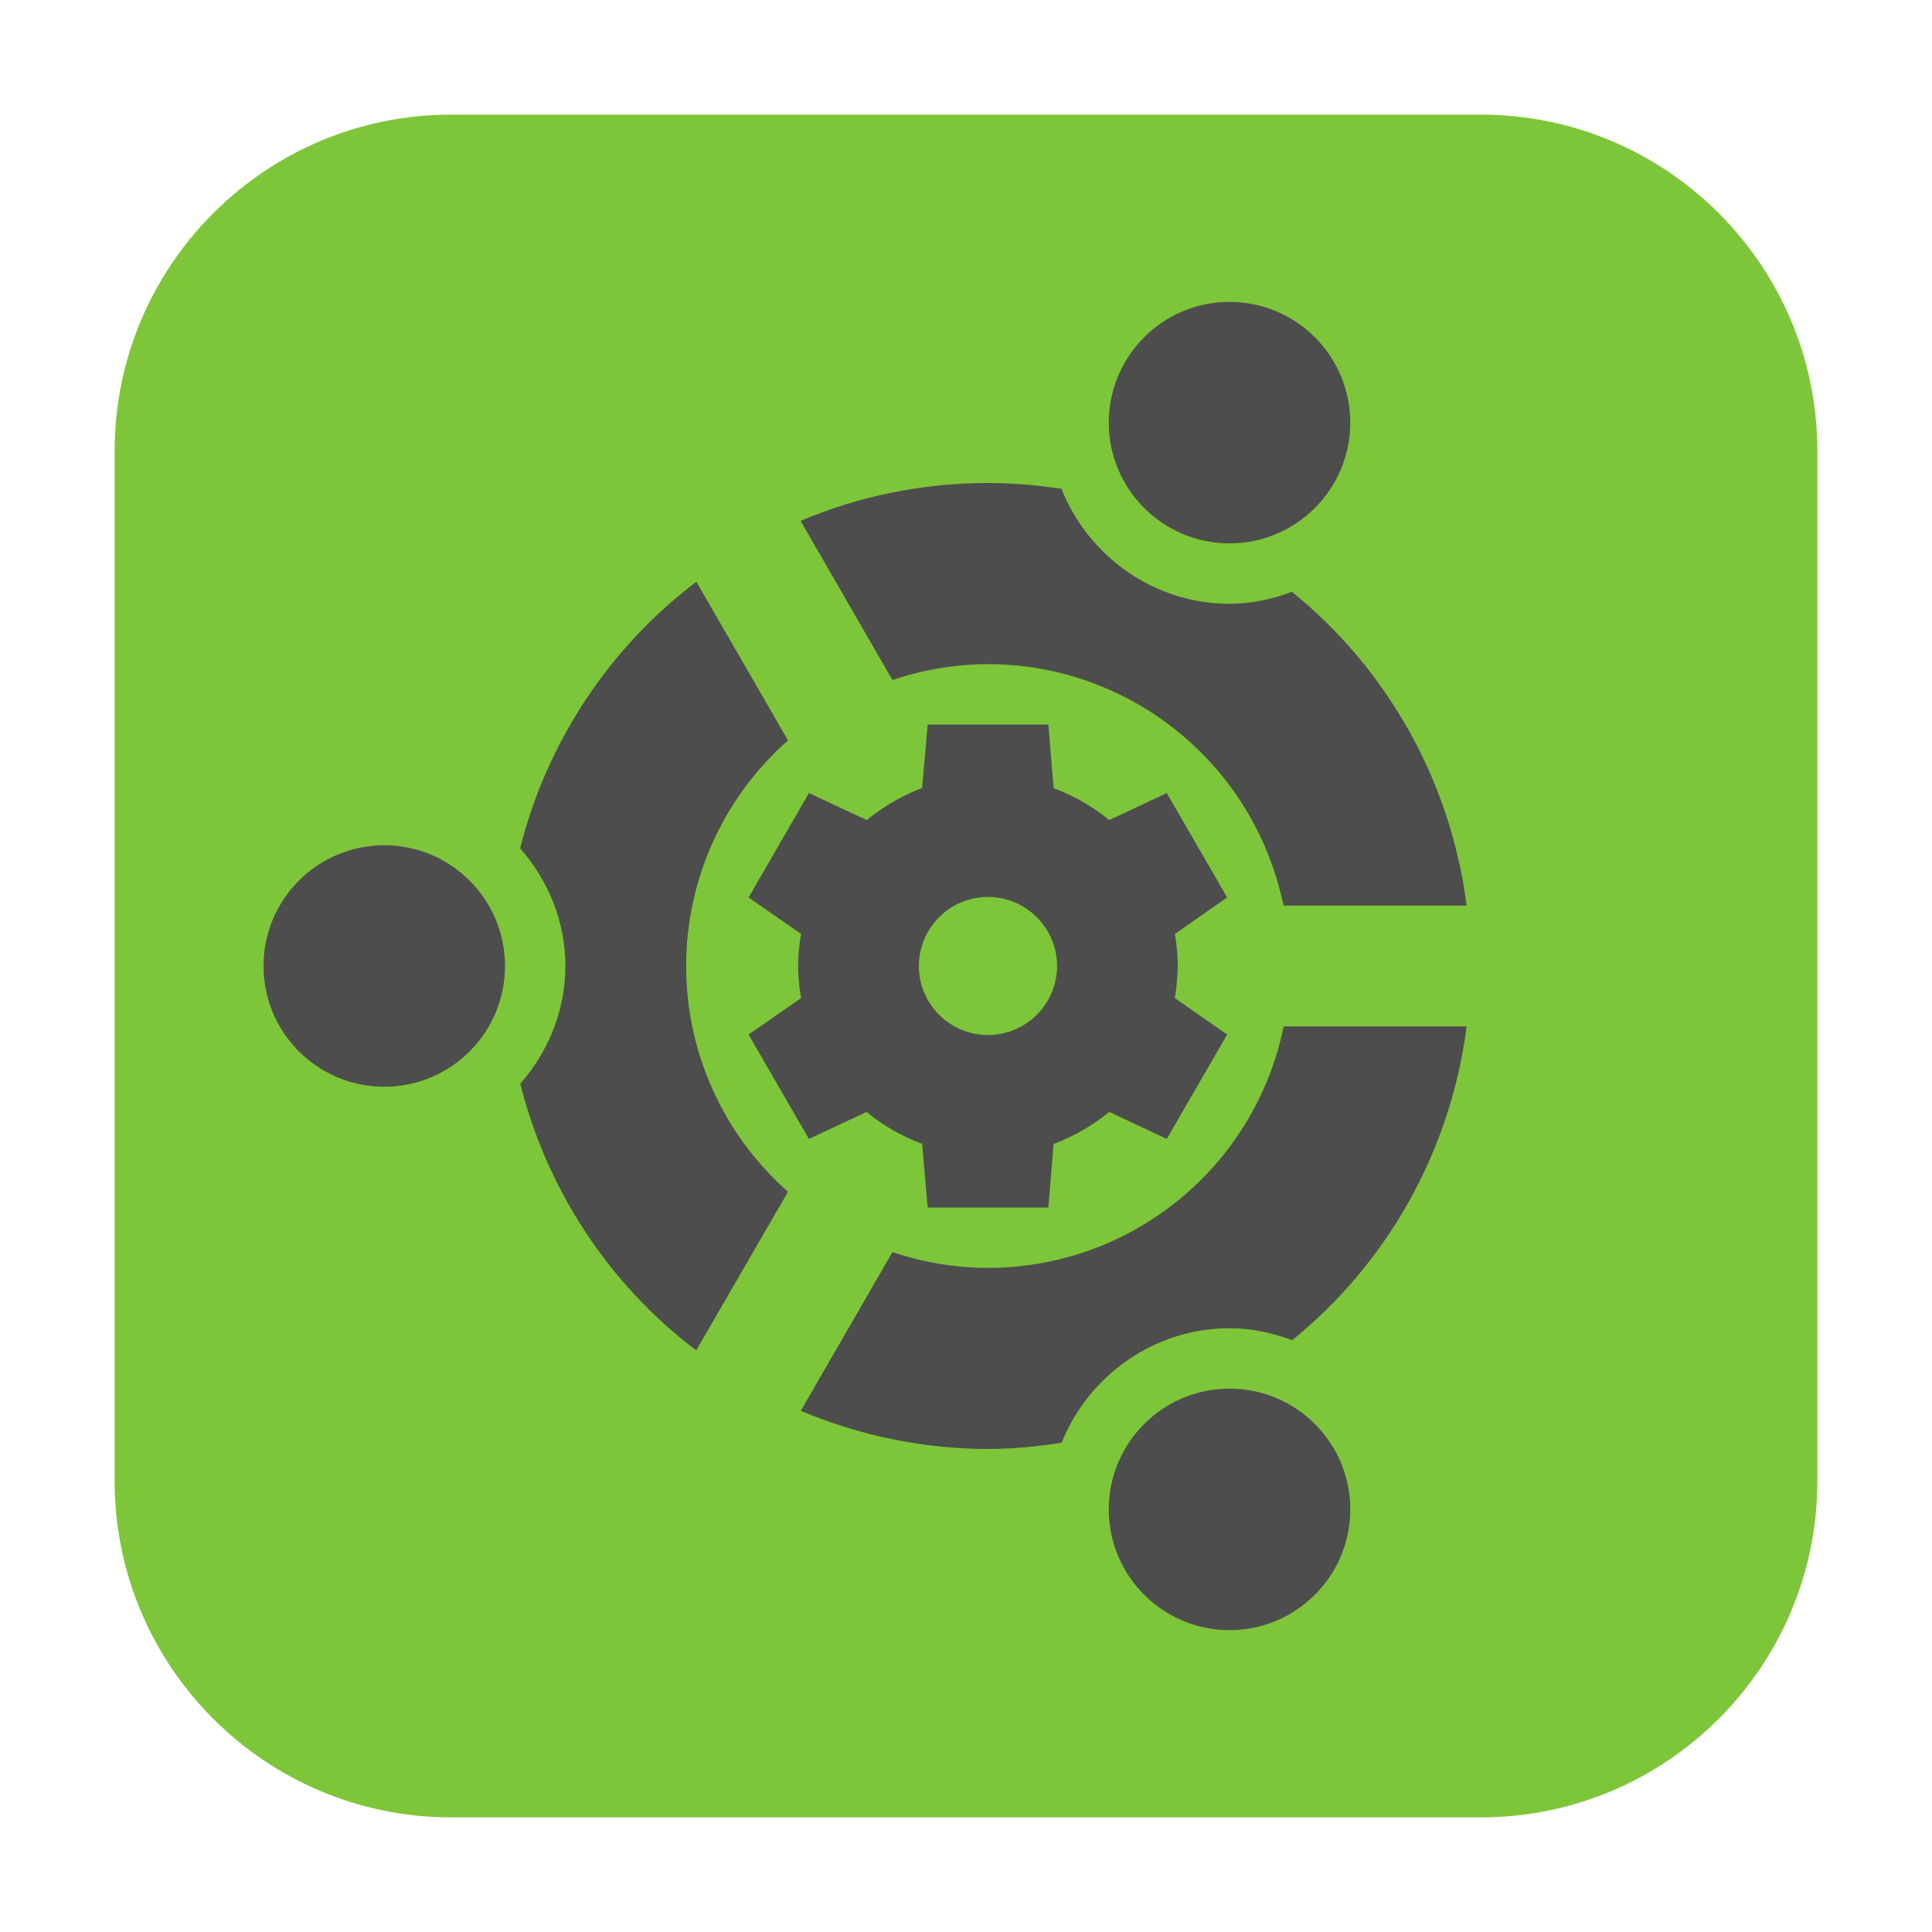<?xml version="1.0" encoding="UTF-8"?>
<svg xmlns="http://www.w3.org/2000/svg" xmlns:xlink="http://www.w3.org/1999/xlink" width="48pt" height="48pt" viewBox="0 0 48 48" version="1.1">
<g id="surface1">
<path style=" stroke:none;fill-rule:evenodd;fill:rgb(49.412%,77.647%,22.353%);fill-opacity:1;" d="M 11.207 2.848 L 36.793 2.848 C 41.406 2.848 45.152 6.594 45.152 11.207 L 45.152 36.793 C 45.152 41.406 41.406 45.152 36.793 45.152 L 11.207 45.152 C 6.594 45.152 2.848 41.406 2.848 36.793 L 2.848 11.207 C 2.848 6.594 6.594 2.848 11.207 2.848 Z M 11.207 2.848 "/>
<path style=" stroke:none;fill-rule:nonzero;fill:rgb(30.196%,30.196%,30.196%);fill-opacity:1;" d="M 36.438 22.5 C 36.047 19.438 34.496 16.645 32.098 14.703 C 31.609 14.887 31.094 15 30.547 15 C 28.656 15 27.035 13.809 26.371 12.145 C 25.766 12.051 25.156 12 24.547 12 C 22.949 12 21.363 12.316 19.891 12.941 L 22.172 16.895 C 22.938 16.637 23.738 16.504 24.547 16.5 C 28.105 16.504 31.172 19.012 31.887 22.5 Z M 36.438 25.5 L 31.891 25.5 C 31.184 28.988 28.109 31.5 24.547 31.5 C 23.738 31.5 22.938 31.363 22.172 31.109 L 19.895 35.051 C 21.363 35.672 22.949 35.996 24.547 36 C 25.156 35.996 25.77 35.941 26.375 35.844 C 27.043 34.188 28.66 33 30.547 33 C 31.094 33 31.613 33.113 32.105 33.297 C 34.496 31.355 36.047 28.562 36.438 25.5 Z M 33.547 10.5 C 33.547 8.844 32.203 7.5 30.547 7.5 C 28.891 7.5 27.547 8.844 27.547 10.5 C 27.547 12.156 28.891 13.5 30.547 13.5 C 32.203 13.5 33.547 12.156 33.547 10.5 Z M 33.547 37.5 C 33.547 35.844 32.203 34.5 30.547 34.5 C 28.891 34.5 27.547 35.844 27.547 37.5 C 27.547 39.156 28.891 40.5 30.547 40.5 C 32.203 40.5 33.547 39.156 33.547 37.5 Z M 19.578 18.395 L 17.301 14.453 C 15.129 16.098 13.59 18.434 12.922 21.074 C 13.609 21.859 14.047 22.879 14.047 24 C 14.047 25.121 13.613 26.137 12.926 26.926 C 13.59 29.566 15.129 31.906 17.297 33.551 L 19.578 29.609 C 17.969 28.188 17.047 26.145 17.047 24 C 17.047 21.855 17.969 19.816 19.578 18.395 Z M 12.547 24 C 12.547 22.344 11.203 21 9.547 21 C 7.891 21 6.547 22.344 6.547 24 C 6.547 25.656 7.891 27 9.547 27 C 11.203 27 12.547 25.656 12.547 24 Z M 12.547 24 "/>
<path style=" stroke:none;fill-rule:nonzero;fill:rgb(30.196%,30.196%,30.196%);fill-opacity:1;" d="M 23.047 18 L 22.91 19.578 C 22.41 19.766 21.949 20.035 21.535 20.375 L 20.098 19.703 L 18.598 22.297 L 19.902 23.203 C 19.855 23.469 19.832 23.734 19.828 24 C 19.832 24.266 19.855 24.535 19.902 24.797 L 18.598 25.703 L 20.098 28.297 L 21.531 27.625 C 21.941 27.965 22.41 28.234 22.91 28.418 L 23.047 30 L 26.047 30 L 26.176 28.422 C 26.676 28.234 27.145 27.965 27.559 27.625 L 28.988 28.297 L 30.488 25.703 L 29.188 24.797 C 29.234 24.531 29.254 24.266 29.262 24 C 29.262 23.734 29.234 23.465 29.191 23.203 L 30.488 22.297 L 28.988 19.703 L 27.559 20.375 C 27.145 20.035 26.676 19.766 26.176 19.582 L 26.047 18 Z M 24.547 22.285 C 25.488 22.285 26.262 23.051 26.262 24 C 26.262 24.949 25.488 25.715 24.547 25.715 C 23.598 25.715 22.832 24.949 22.828 24 C 22.832 23.051 23.598 22.285 24.547 22.285 Z M 24.547 22.285 "/>
</g>
</svg>
